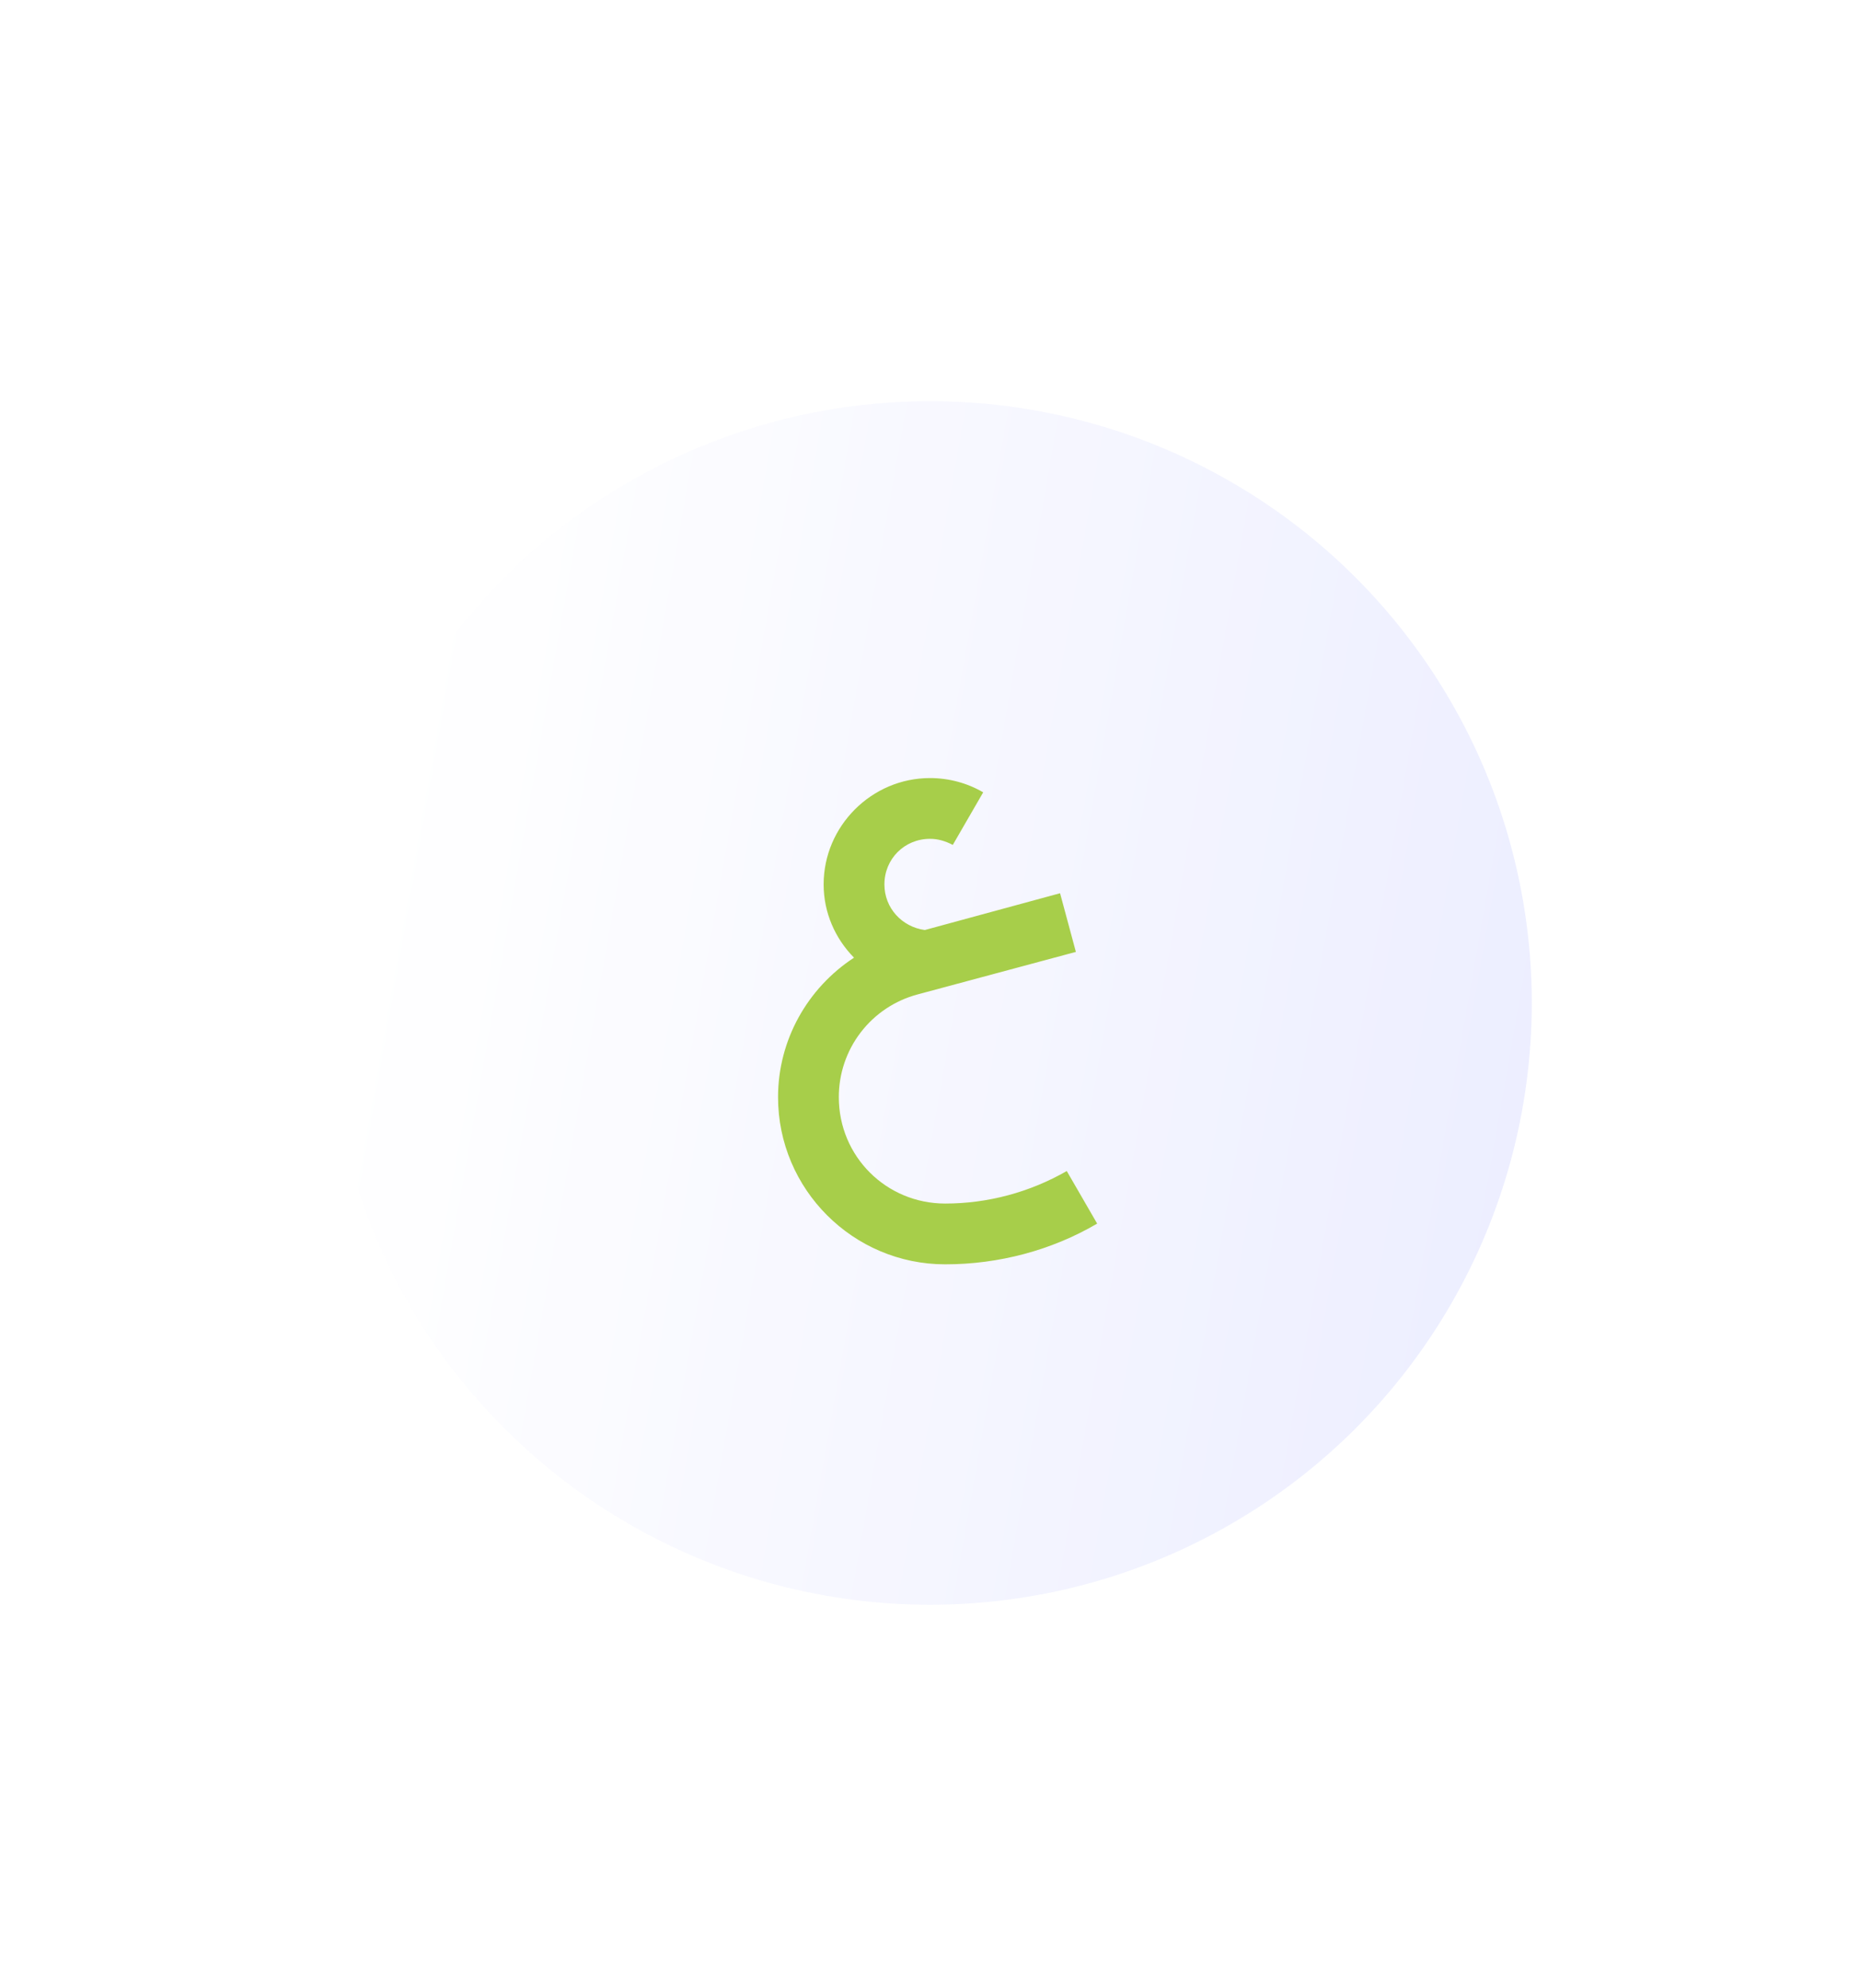 <svg width="102" height="109" viewBox="0 0 102 109" fill="none" xmlns="http://www.w3.org/2000/svg">
<g opacity="0.73" filter="url(#filter0_dd_16_8256)">
<circle cx="51" cy="57" r="33" fill="url(#paint0_linear_16_8256)"/>
</g>
<path d="M51 42.667C47.8 42.667 45.167 45.3 45.167 48.5C45.167 50.05 45.8 51.467 46.833 52.517C44.283 54.183 42.667 57.033 42.667 60.167C42.667 65.217 46.783 69.333 51.833 69.333C54.767 69.333 57.667 68.567 60.167 67.1L58.5 64.217C56.467 65.383 54.167 66 51.833 66C48.6 66 46 63.417 46 60.167C45.997 58.883 46.419 57.634 47.2 56.615C47.98 55.596 49.077 54.864 50.317 54.533L59 52.2L58.133 48.983L50.717 51C49.467 50.833 48.5 49.8 48.5 48.5C48.5 47.1 49.6 46 51 46C51.433 46 51.833 46.117 52.25 46.333L53.917 43.45C53.033 42.933 52.017 42.667 51 42.667Z" fill="#A7CE4A"/>
<defs>
<filter id="filter0_dd_16_8256" x="0" y="0" width="102" height="109" filterUnits="userSpaceOnUse" color-interpolation-filters="sRGB">
<feFlood flood-opacity="0" result="BackgroundImageFix"/>
<feColorMatrix in="SourceAlpha" type="matrix" values="0 0 0 0 0 0 0 0 0 0 0 0 0 0 0 0 0 0 127 0" result="hardAlpha"/>
<feMorphology radius="3" operator="dilate" in="SourceAlpha" result="effect1_dropShadow_16_8256"/>
<feOffset dy="-6"/>
<feGaussianBlur stdDeviation="7.5"/>
<feComposite in2="hardAlpha" operator="out"/>
<feColorMatrix type="matrix" values="0 0 0 0 0 0 0 0 0 0 0 0 0 0 0 0 0 0 0.02 0"/>
<feBlend mode="normal" in2="BackgroundImageFix" result="effect1_dropShadow_16_8256"/>
<feColorMatrix in="SourceAlpha" type="matrix" values="0 0 0 0 0 0 0 0 0 0 0 0 0 0 0 0 0 0 127 0" result="hardAlpha"/>
<feOffset dy="4"/>
<feGaussianBlur stdDeviation="7.5"/>
<feComposite in2="hardAlpha" operator="out"/>
<feColorMatrix type="matrix" values="0 0 0 0 0 0 0 0 0 0 0 0 0 0 0 0 0 0 0.05 0"/>
<feBlend mode="normal" in2="effect1_dropShadow_16_8256" result="effect2_dropShadow_16_8256"/>
<feBlend mode="normal" in="SourceGraphic" in2="effect2_dropShadow_16_8256" result="shape"/>
</filter>
<linearGradient id="paint0_linear_16_8256" x1="21.3" y1="50.033" x2="84" y2="61.033" gradientUnits="userSpaceOnUse">
<stop stop-color="white"/>
<stop offset="1" stop-color="#E6E8FF"/>
</linearGradient>
</defs>
</svg>
